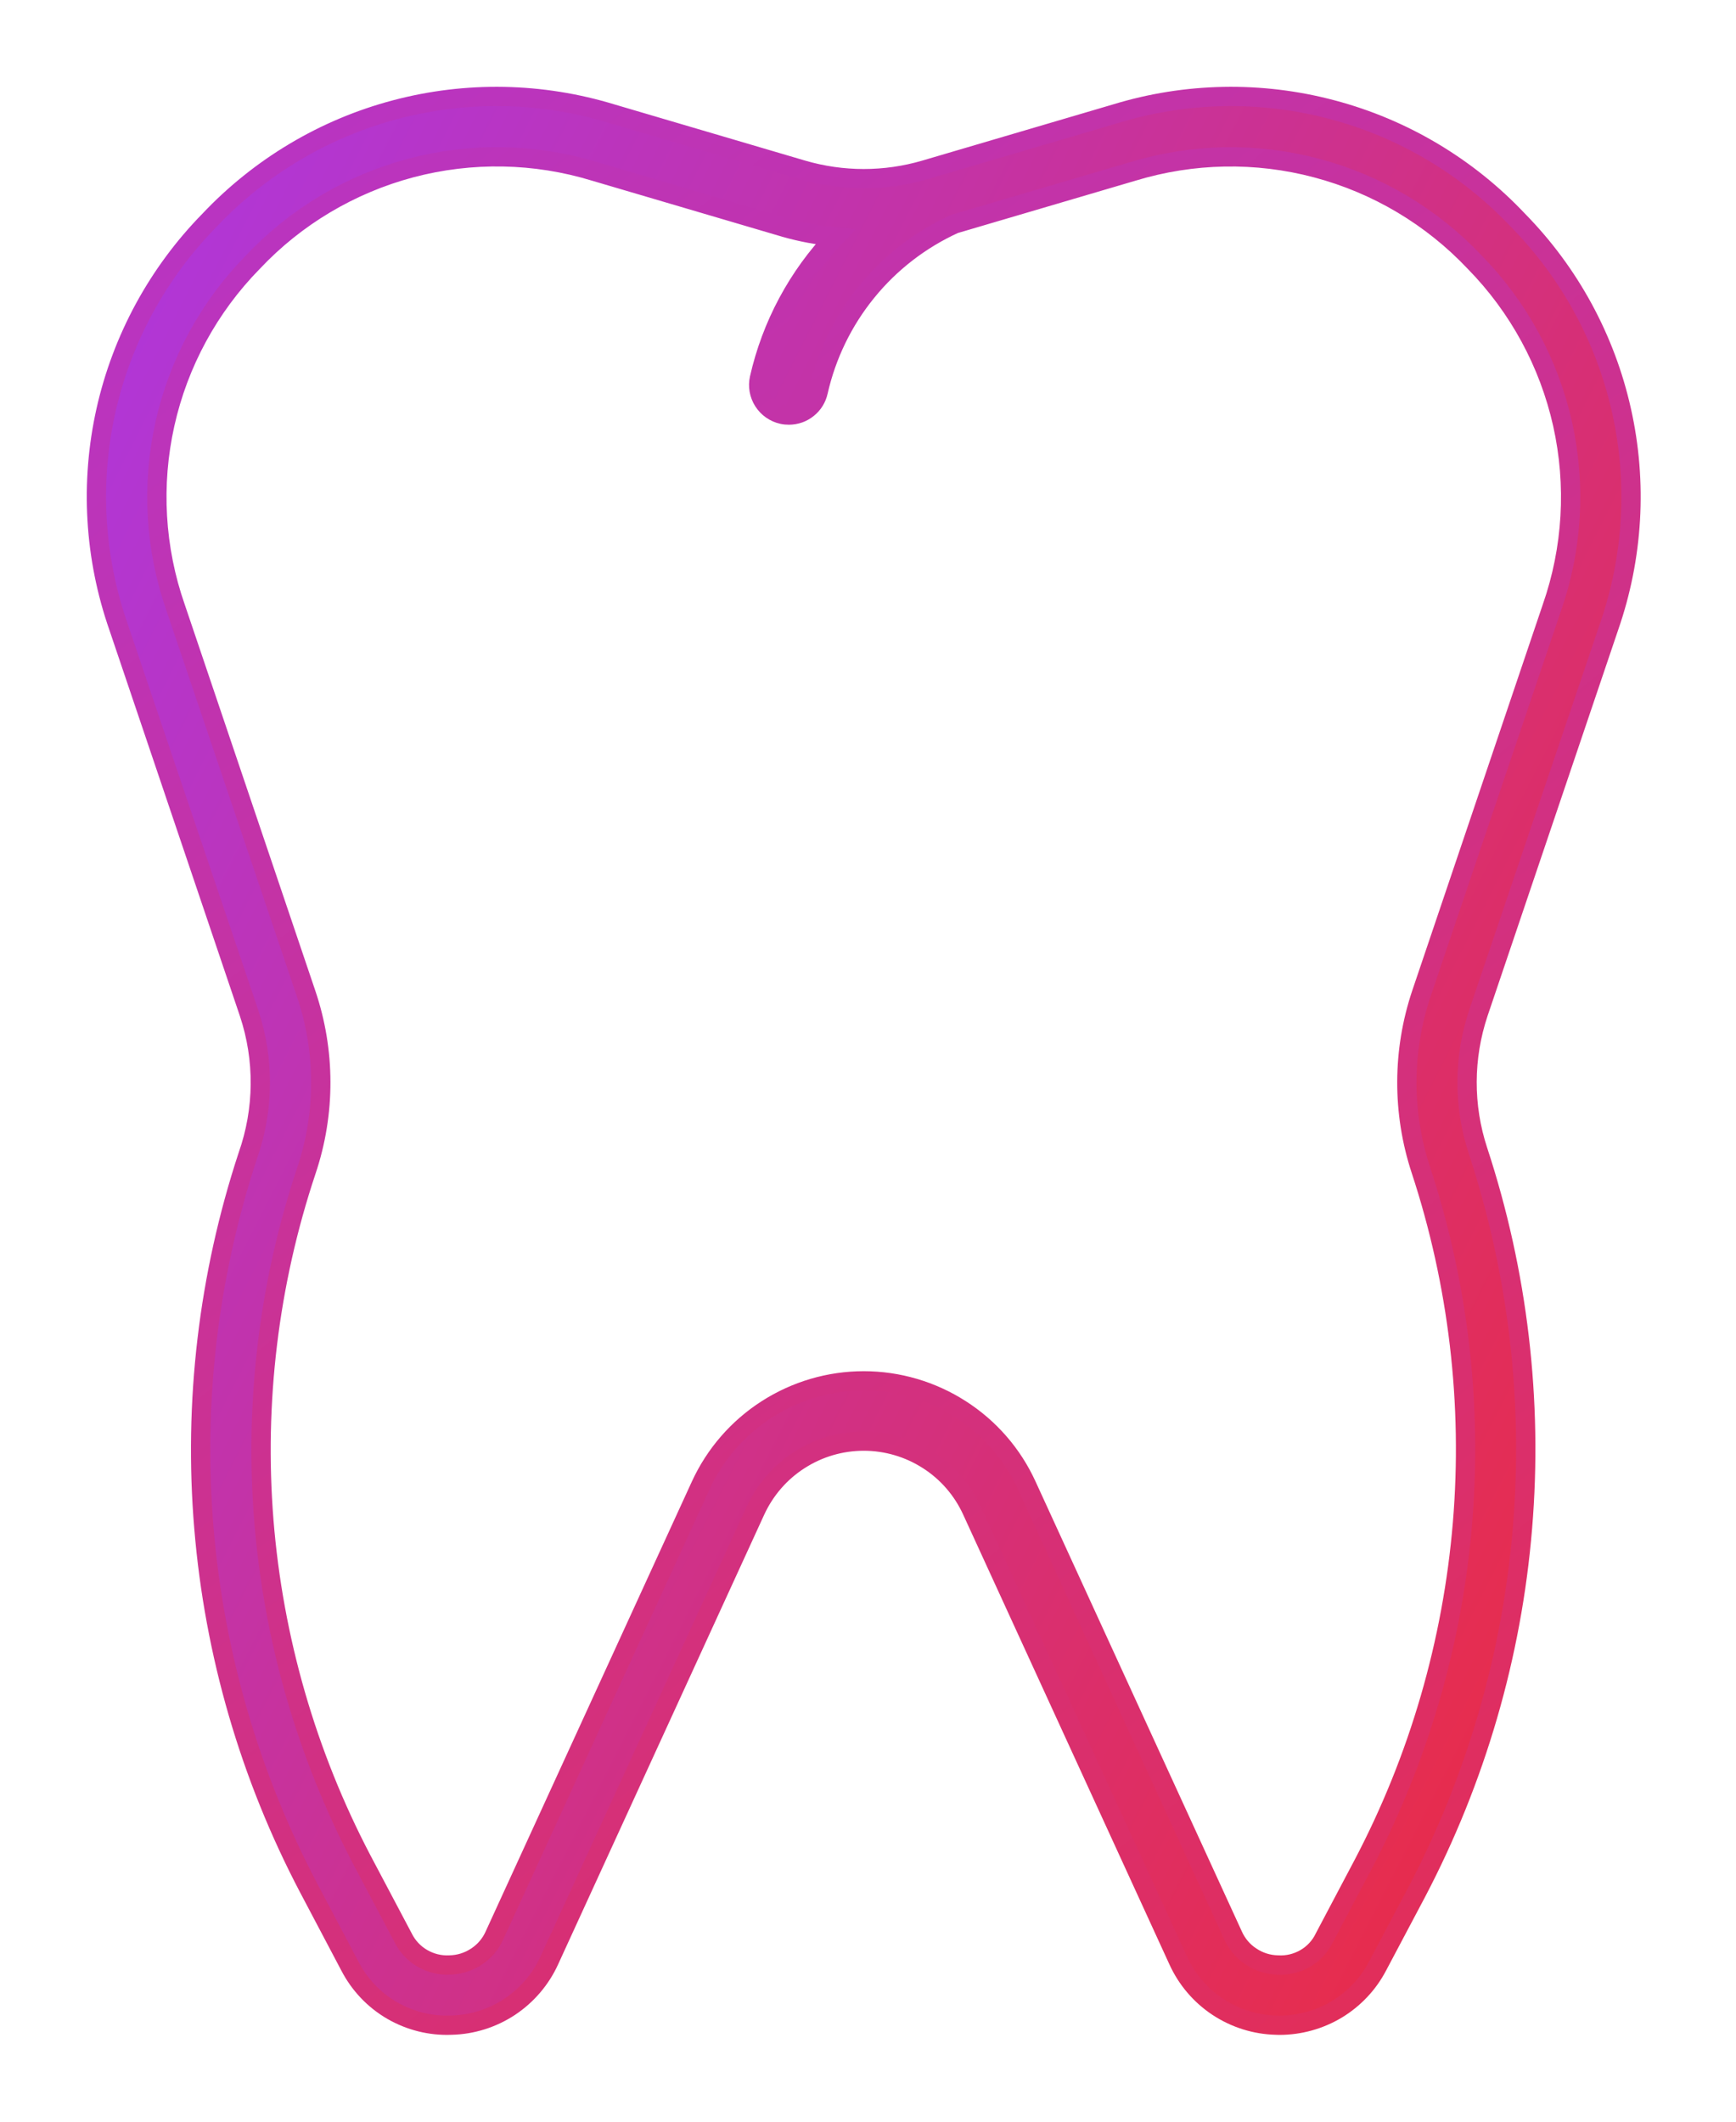 <svg width="18" height="22" viewBox="0 0 18 22" fill="none" xmlns="http://www.w3.org/2000/svg">
<path d="M16.683 6.501C16.934 5.78 16.98 5.004 16.813 4.259C16.647 3.514 16.276 2.831 15.741 2.286C15.218 1.731 14.55 1.332 13.812 1.137C13.075 0.941 12.297 0.956 11.568 1.179L9.592 1.761C9.177 1.883 8.735 1.883 8.319 1.761L6.344 1.179C5.614 0.956 4.837 0.941 4.099 1.137C3.362 1.332 2.694 1.731 2.17 2.286C1.636 2.831 1.265 3.514 1.098 4.259C0.932 5.004 0.977 5.78 1.229 6.501L2.582 10.503C2.743 10.985 2.738 11.506 2.569 11.985C2.16 13.228 2.005 14.54 2.114 15.843C2.222 17.147 2.591 18.416 3.199 19.574L3.627 20.385C3.726 20.577 3.877 20.737 4.064 20.846C4.25 20.954 4.464 21.008 4.68 20.999C4.895 20.994 5.105 20.928 5.285 20.809C5.464 20.69 5.607 20.523 5.696 20.327L7.833 15.664C7.932 15.449 8.09 15.266 8.289 15.139C8.488 15.011 8.719 14.943 8.956 14.943C9.192 14.943 9.424 15.011 9.623 15.139C9.822 15.266 9.98 15.449 10.078 15.664L12.216 20.327C12.305 20.523 12.447 20.69 12.627 20.809C12.807 20.928 13.017 20.994 13.232 20.999L13.265 21C13.475 21 13.681 20.943 13.861 20.835C14.041 20.726 14.187 20.571 14.284 20.385L14.686 19.626C15.302 18.452 15.677 17.166 15.786 15.844C15.896 14.523 15.739 13.193 15.325 11.933C15.172 11.468 15.174 10.967 15.329 10.503L16.683 6.501ZM14.732 12.13C15.12 13.309 15.267 14.555 15.164 15.793C15.061 17.03 14.711 18.235 14.133 19.334L13.732 20.093C13.689 20.183 13.62 20.257 13.534 20.307C13.448 20.357 13.349 20.381 13.249 20.375C13.15 20.373 13.054 20.343 12.972 20.288C12.889 20.234 12.824 20.157 12.784 20.066L10.646 15.403C10.498 15.079 10.26 14.805 9.96 14.613C9.661 14.421 9.312 14.318 8.956 14.318C8.6 14.318 8.251 14.421 7.952 14.613C7.652 14.805 7.414 15.079 7.265 15.403L5.128 20.066C5.088 20.157 5.023 20.234 4.94 20.288C4.858 20.343 4.761 20.373 4.662 20.375C4.563 20.38 4.465 20.356 4.379 20.306C4.293 20.256 4.224 20.182 4.18 20.093L3.751 19.282C3.18 18.191 2.835 16.996 2.736 15.769C2.638 14.541 2.787 13.306 3.177 12.138C3.377 11.543 3.376 10.898 3.174 10.303L1.821 6.301C1.607 5.689 1.569 5.029 1.71 4.396C1.851 3.763 2.167 3.182 2.621 2.719C3.065 2.247 3.633 1.909 4.26 1.742C4.887 1.576 5.548 1.588 6.168 1.778L8.143 2.36C8.312 2.408 8.486 2.44 8.661 2.456C8.271 2.865 7.999 3.373 7.874 3.924C7.856 4.005 7.871 4.09 7.916 4.16C7.961 4.23 8.031 4.279 8.112 4.297C8.134 4.302 8.157 4.304 8.18 4.304C8.251 4.304 8.32 4.28 8.375 4.235C8.431 4.191 8.469 4.128 8.484 4.059C8.57 3.68 8.742 3.326 8.987 3.025C9.232 2.723 9.544 2.483 9.897 2.322L11.744 1.778C12.364 1.589 13.025 1.576 13.652 1.743C14.278 1.909 14.846 2.247 15.291 2.719C15.745 3.182 16.06 3.763 16.202 4.396C16.343 5.029 16.305 5.689 16.091 6.301L14.738 10.303C14.539 10.896 14.537 11.536 14.732 12.13Z" fill="url(#paint0_linear_0_2158)" stroke="url(#paint1_linear_0_2158)" stroke-width="0.2"/>
<defs>
<linearGradient id="paint0_linear_0_2158" x1="1" y1="1" x2="21.723" y2="11.552" gradientUnits="userSpaceOnUse">
<stop stop-color="#AD37E0"/>
<stop offset="1" stop-color="#EE2B3B"/>
</linearGradient>
<linearGradient id="paint1_linear_0_2158" x1="1" y1="1" x2="17" y2="21" gradientUnits="userSpaceOnUse">
<stop stop-color="#B635C9"/>
<stop offset="1" stop-color="#E52D51"/>
</linearGradient>
</defs>
</svg>
